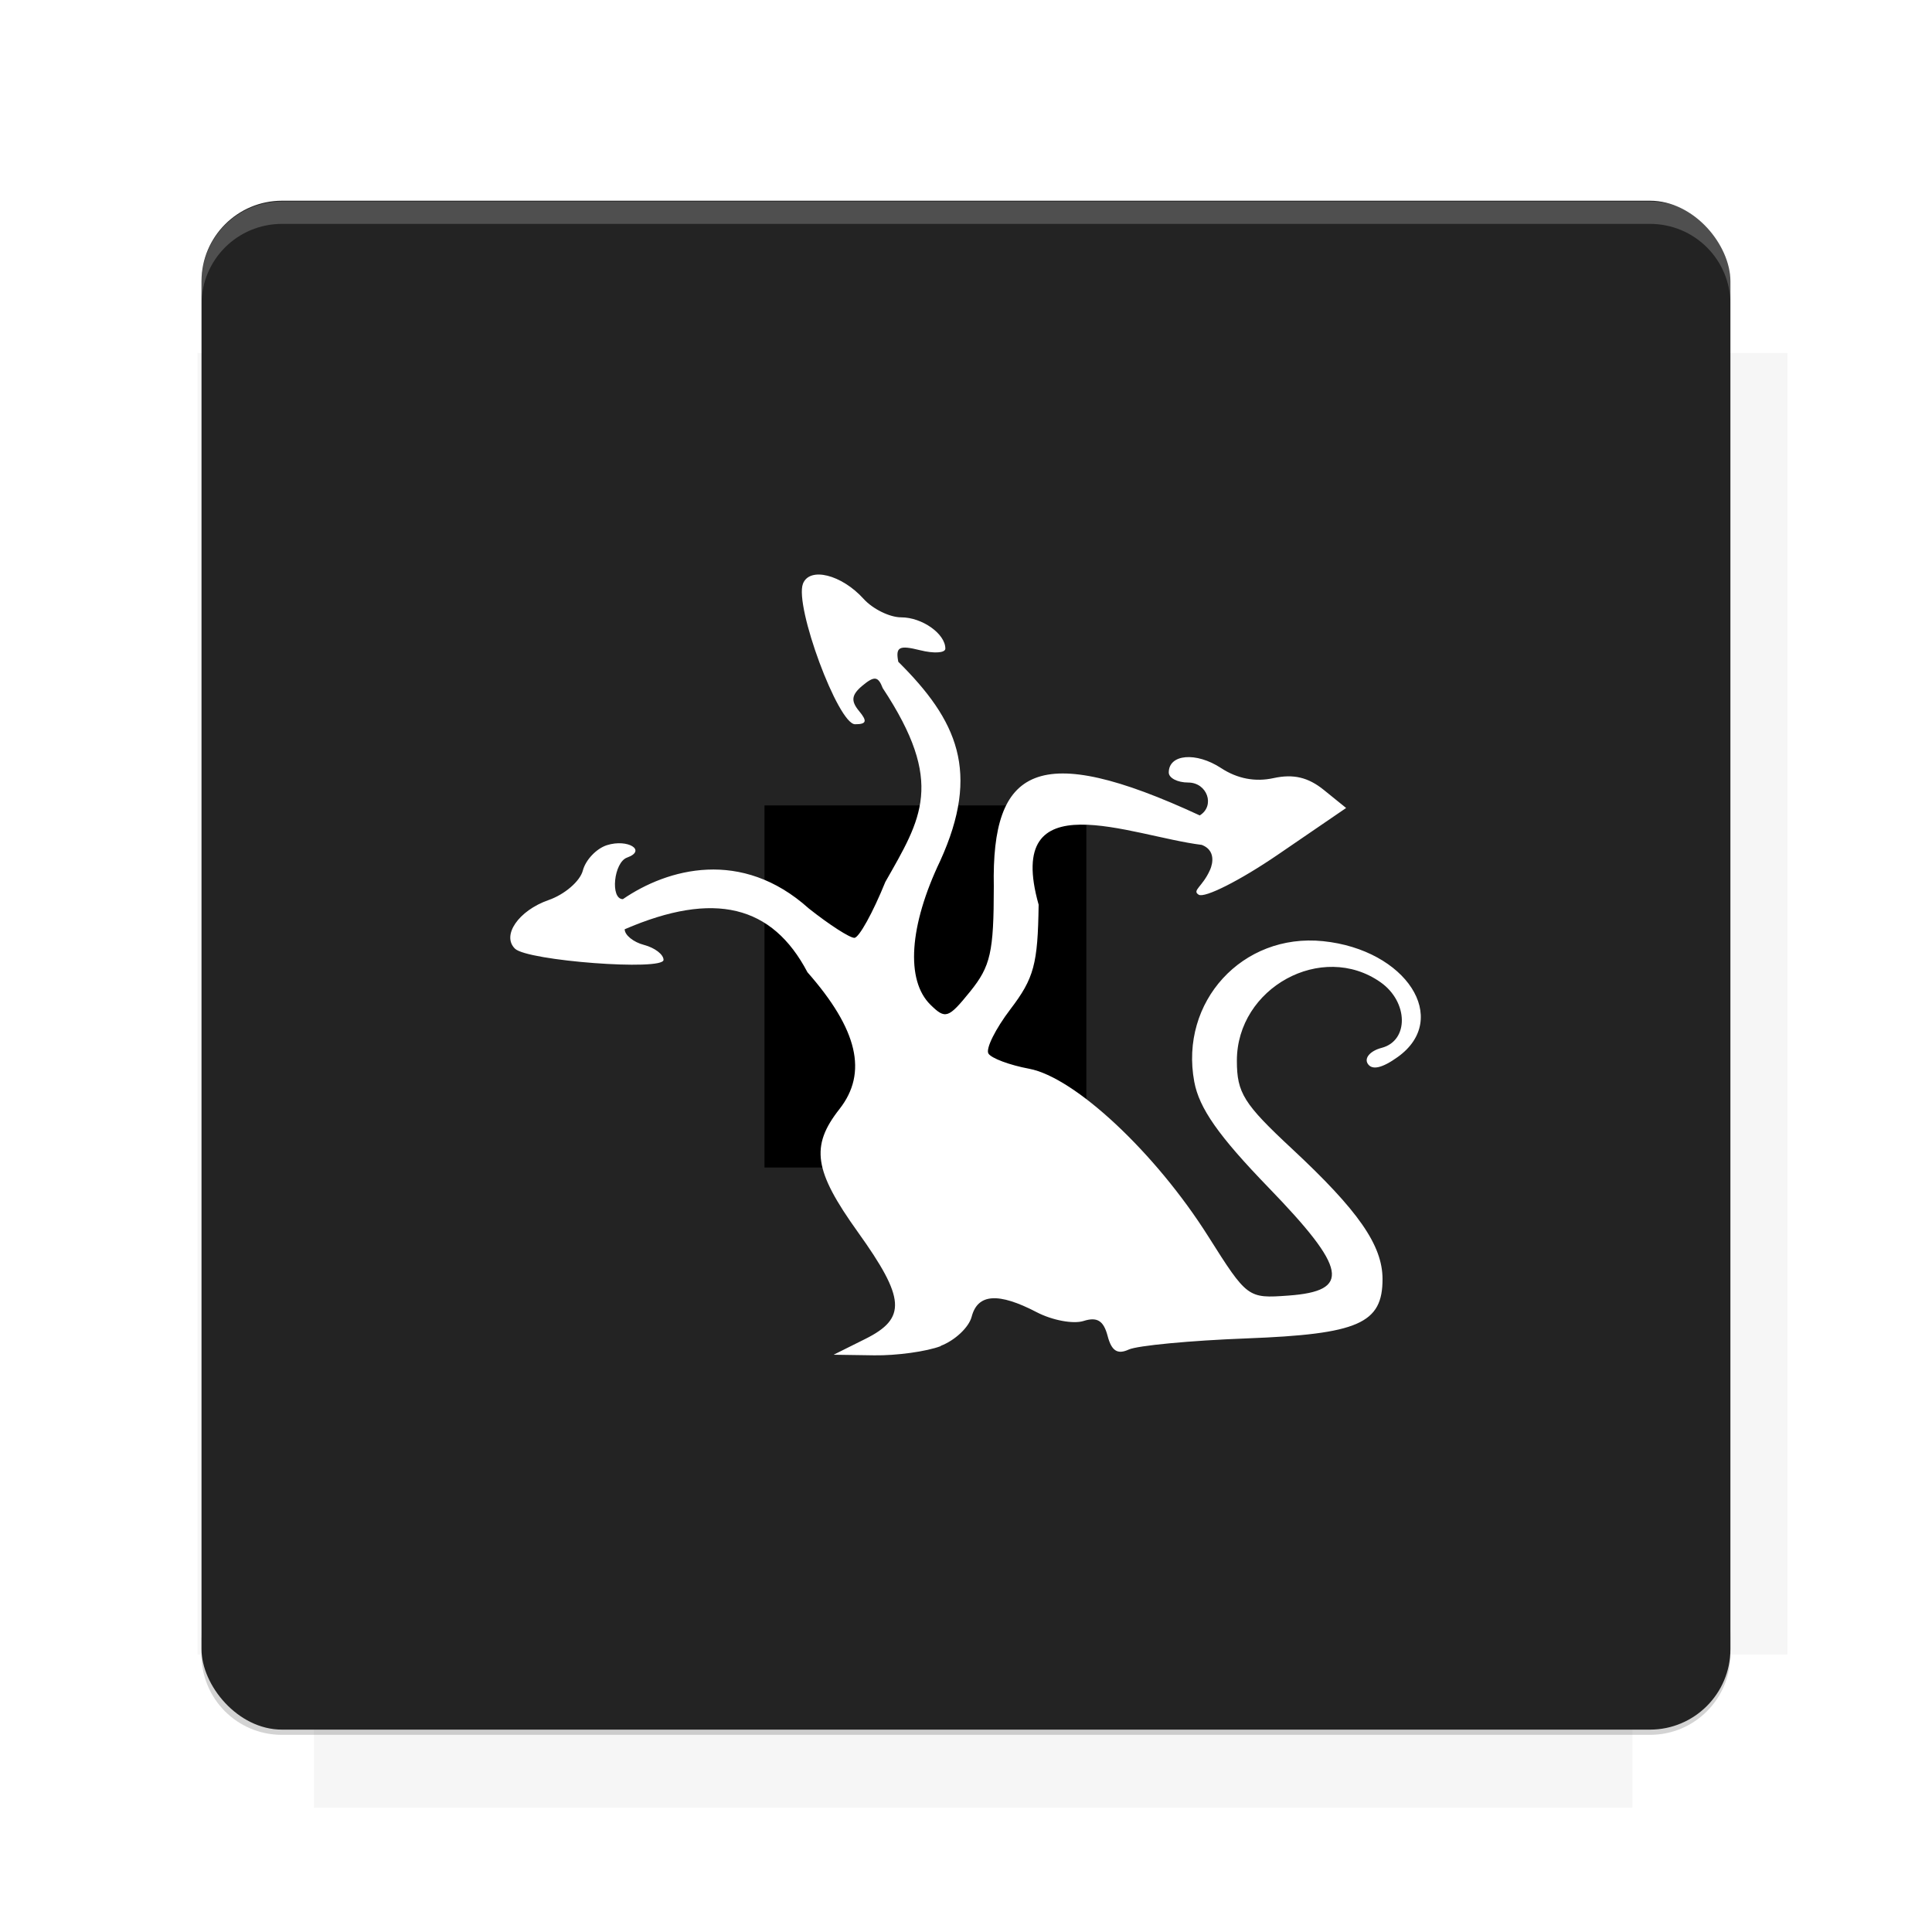 <?xml version="1.0" encoding="UTF-8"?>
<svg version="1.1" viewBox="0 0 26.95 26.95" xmlns="http://www.w3.org/2000/svg">
    <defs>
        <filter id="filter6206-7" color-interpolation-filters="sRGB">
            <feGaussianBlur stdDeviation="0.658"/>
        </filter>
    </defs>
    <g transform="translate(0 -1025.4)">
        <path transform="matrix(1.011 0 0 .998 -.088 2.579)" d="m4.418 1028.2v1.605h-1.605v18.192h1.605v2.14h18.192v-2.14h2.14v-18.192h-2.14v-1.605h-18.192z" fill="#232323" filter="url(#filter6206-7)" opacity=".2"/>
        <rect x="2.811" y="1028.2" width="21.327" height="21.327" rx="1.123" ry="1.123" fill="#232323"/>
        <g transform="translate(-20.925 990.46)">
            <path d="m0 0h48v48h-48z" fill="none"/>
            <g transform="matrix(.336 0 0 .336 1.434 68.477)">
                <path d="m0 0h48v48h-48z" fill="none"/>
            </g>
            <g transform="matrix(.372 0 0 .372 36.377 59.287)">
                <path d="m0 0h48v48h-48z" fill="none"/>
                <g transform="matrix(2.689 0 0 2.689 -77.724 -45.422)">
                    <path d="m0 0h48v48h-48z" fill="none"/>
                </g>
            </g>
        </g>
        <path transform="translate(0 1025.4)" d="m3.934 2.811c-0.622 0-1.123 0.501-1.123 1.123v0.312c0-0.622 0.501-1.123 1.123-1.123h19.082c0.622 0 1.123 0.501 1.123 1.123v-0.312c0-0.622-0.501-1.123-1.123-1.123h-19.082z" fill="#fff" opacity=".2"/>
        <rect x="120" y="512.36" width="40" height="40" fill="none"/>
        <rect x="120" y="592.36" width="40" height="40" fill="none"/>
        <rect x="120" y="632.36" width="40" height="40" fill="none"/>
        <rect x="120" y="552.36" width="40" height="40" fill="none"/>
        <rect x="120" y="672.36" width="40" height="40" fill="none"/>
        <rect x="200" y="512.36" width="40" height="40" fill="none"/>
        <rect x="200" y="592.36" width="40" height="40" fill="none"/>
        <rect x="200" y="632.36" width="40" height="40" fill="none"/>
        <rect x="200" y="552.36" width="40" height="40" fill="none"/>
        <rect x="200" y="672.36" width="40" height="40" fill="none"/>
        <rect x="280" y="512.36" width="40" height="40" fill="none"/>
        <rect x="280" y="592.36" width="40" height="40" fill="none"/>
        <rect x="280" y="632.36" width="40" height="40" fill="none"/>
        <rect x="280" y="552.36" width="40" height="40" fill="none"/>
        <rect x="280" y="672.36" width="40" height="40" fill="none"/>
        <rect x="160" y="512.36" width="40" height="40" fill="none"/>
        <rect x="160" y="592.36" width="40" height="40" fill="none"/>
        <rect x="160" y="632.36" width="40" height="40" fill="none"/>
        <rect x="160" y="552.36" width="40" height="40" fill="none"/>
        <rect x="160" y="672.36" width="40" height="40" fill="none"/>
        <rect x="240" y="512.36" width="40" height="40" fill="none"/>
        <rect x="240" y="592.36" width="40" height="40" fill="none"/>
        <rect x="240" y="632.36" width="40" height="40" fill="none"/>
        <rect x="240" y="552.36" width="40" height="40" fill="none"/>
        <rect x="240" y="672.36" width="40" height="40" fill="none"/>
        <rect x="120" y="712.36" width="40" height="40" fill="none"/>
        <rect x="200" y="712.36" width="40" height="40" fill="none"/>
        <rect x="280" y="712.36" width="40" height="40" fill="none"/>
        <rect x="160" y="712.36" width="40" height="40" fill="none"/>
        <rect x="240" y="712.36" width="40" height="40" fill="none"/>
        <rect x="320" y="552.36" width="40" height="40" fill="none"/>
        <rect x="320" y="592.36" width="40" height="40" fill="none"/>
        <rect x="320" y="672.36" width="40" height="40" fill="none"/>
        <rect x="320" y="512.36" width="40" height="40" fill="none"/>
        <rect x="320" y="632.36" width="40" height="40" fill="none"/>
        <rect x="320" y="712.36" width="40" height="40" fill="none"/>
        <rect x="150" y="542.36" width="180" height="180" fill="none"/>
        <g transform="matrix(.373 0 0 .373 4.438 1028.8)">
            <path d="m0 0h48v48h-48z" fill="none"/>
        </g>
        <g transform="matrix(.365 0 0 .365 4.815 1028.8)">
            <path d="m0 0h48v48h-48z" fill="none"/>
        </g>
        <g transform="matrix(.416 0 0 .416 79.055 989.88)">
            <g transform="matrix(.062 0 0 .062 -26.473 173.71)">
                <g transform="matrix(38.618 0 0 38.618 13804 -12696)">
                    <g transform="matrix(.714 0 0 .714 -375.49 176.57)">
                        <path transform="matrix(1.4 0 0 1.4 525.63 -247.17)" d="m490.56 95.75c-121.72 0.185-342.34 0.091-468.16 0.094-1.555 6.974-2.406 14.232-2.406 21.688v76.344c139.06 0.494 331.32 0.255 472.97 0.25v-76.594c0-7.487-0.839-14.78-2.406-21.781zm-307.19 197.94c-52.495-3e-3 -106.38 0.12-163.38 0.375v92.844c191.76-0.263 282.43-0.093 472.97-0.219v-92.25c-109.29-0.355-208.43-0.744-309.59-0.75z" opacity="0"/>
                    </g>
                </g>
            </g>
        </g>
        <path d="m23.015 1049.6c0.622 0 1.123-0.501 1.123-1.123v-0.312c0 0.622-0.501 1.123-1.123 1.123h-19.082c-0.622 0-1.123-0.501-1.123-1.123v0.312c0 0.622 0.501 1.123 1.123 1.123h19.082z" fill="#232323" opacity=".2"/>
    </g>
    <flowRoot fill="#000000" font-family="Roboto" font-size="3.75px" letter-spacing="0px" stroke-width="1px" word-spacing="0px" style="line-height:125%" xml:space="preserve"><flowRegion><rect x="10.664" y="11.235" width="4.49" height="5.051"/></flowRegion><flowPara>your</flowPara></flowRoot>
    <g transform="matrix(.757 0 0 .757 77.999 178.44)" fill="#fff">
        <path d="m-85.702-210.92c0.262-0.1 0.519-0.341 0.57-0.537 0.111-0.425 0.491-0.451 1.198-0.083 0.286 0.149 0.674 0.222 0.863 0.162 0.252-0.08 0.37-6e-3 0.444 0.275 0.072 0.277 0.182 0.347 0.39 0.251 0.159-0.073 1.136-0.166 2.17-0.205 2.063-0.079 2.508-0.274 2.506-1.097-0.002-0.621-0.447-1.26-1.668-2.397-0.891-0.829-1.016-1.03-1.016-1.624 0-1.345 1.568-2.202 2.646-1.446 0.515 0.361 0.528 1.078 0.022 1.21-0.207 0.054-0.323 0.184-0.258 0.29 0.078 0.127 0.265 0.086 0.555-0.122 0.98-0.703 0.157-1.977-1.378-2.134-1.485-0.151-2.646 1.117-2.372 2.591 0.091 0.489 0.448 0.998 1.365 1.946 1.454 1.502 1.529 1.91 0.367 1.994-0.745 0.054-0.756 0.046-1.475-1.092-0.972-1.54-2.459-2.93-3.3-3.088-0.359-0.067-0.697-0.193-0.75-0.28-0.054-0.087 0.129-0.454 0.405-0.817 0.435-0.571 0.505-0.829 0.52-1.926-0.65-2.304 1.704-1.262 3.006-1.102 0.319 0.124 0.151 0.463 0.151 0.463-0.138 0.313-0.337 0.375-0.208 0.455 0.109 0.068 0.766-0.264 1.458-0.737l1.259-0.861-0.41-0.332c-0.289-0.234-0.562-0.298-0.925-0.219-0.34 0.075-0.669 0.012-0.97-0.185-0.459-0.301-0.963-0.258-0.963 0.082 0 0.102 0.161 0.185 0.358 0.185 0.351 0 0.501 0.428 0.213 0.606-2.994-1.388-3.838-0.88-3.795 1.311-7.54e-4 1.21-0.059 1.467-0.435 1.933-0.403 0.498-0.456 0.516-0.732 0.245-0.46-0.451-0.392-1.456 0.179-2.651 0.747-1.641 0.314-2.591-0.772-3.669-0.053-0.274 0.015-0.31 0.402-0.213 0.256 0.064 0.465 0.051 0.465-0.03 0-0.273-0.428-0.576-0.814-0.576-0.211 0-0.523-0.153-0.692-0.34-0.406-0.449-0.996-0.596-1.118-0.279-0.159 0.413 0.648 2.589 0.96 2.589 0.213 0 0.23-0.056 0.073-0.245-0.154-0.186-0.139-0.298 0.065-0.468 0.218-0.181 0.288-0.172 0.372 0.047 1.152 1.744 0.713 2.401 0.048 3.572-0.229 0.565-0.485 1.028-0.57 1.03-0.084 2e-3 -0.463-0.242-0.841-0.542-1.237-1.112-2.6-0.737-3.425-0.171-0.237 0-0.168-0.679 0.077-0.766 0.367-0.131 0.013-0.35-0.37-0.229-0.194 0.061-0.394 0.272-0.445 0.468s-0.335 0.441-0.632 0.544c-0.551 0.192-0.869 0.652-0.618 0.896 0.231 0.224 2.737 0.413 2.737 0.206 0-0.1-0.161-0.223-0.358-0.275-0.197-0.051-0.358-0.182-0.358-0.289 1.651-0.713 2.719-0.443 3.368 0.792 0.928 1.054 1.115 1.853 0.59 2.521-0.539 0.685-0.472 1.135 0.34 2.268 0.875 1.222 0.9 1.588 0.134 1.969l-0.582 0.29 0.749 0.011c0.412 6e-3 0.964-0.07 1.226-0.17z" fill="#fff"/>
    </g>
    <g display="none" fill="none">
        <rect transform="rotate(90)" x="7.334" y="-19.616" width="12.282" height="12.282" display="inline" stroke="#000" stroke-width=".066"/>
        <rect x="6.773" y="8.112" width="13.405" height="10.726" stroke="#5261ff" stroke-linecap="round" stroke-linejoin="round" stroke-width=".065"/>
        <rect transform="rotate(90)" x="6.773" y="-18.838" width="13.405" height="10.726" display="inline" stroke="#0f0" stroke-linecap="round" stroke-linejoin="round" stroke-width=".065"/>
    </g>
</svg>
